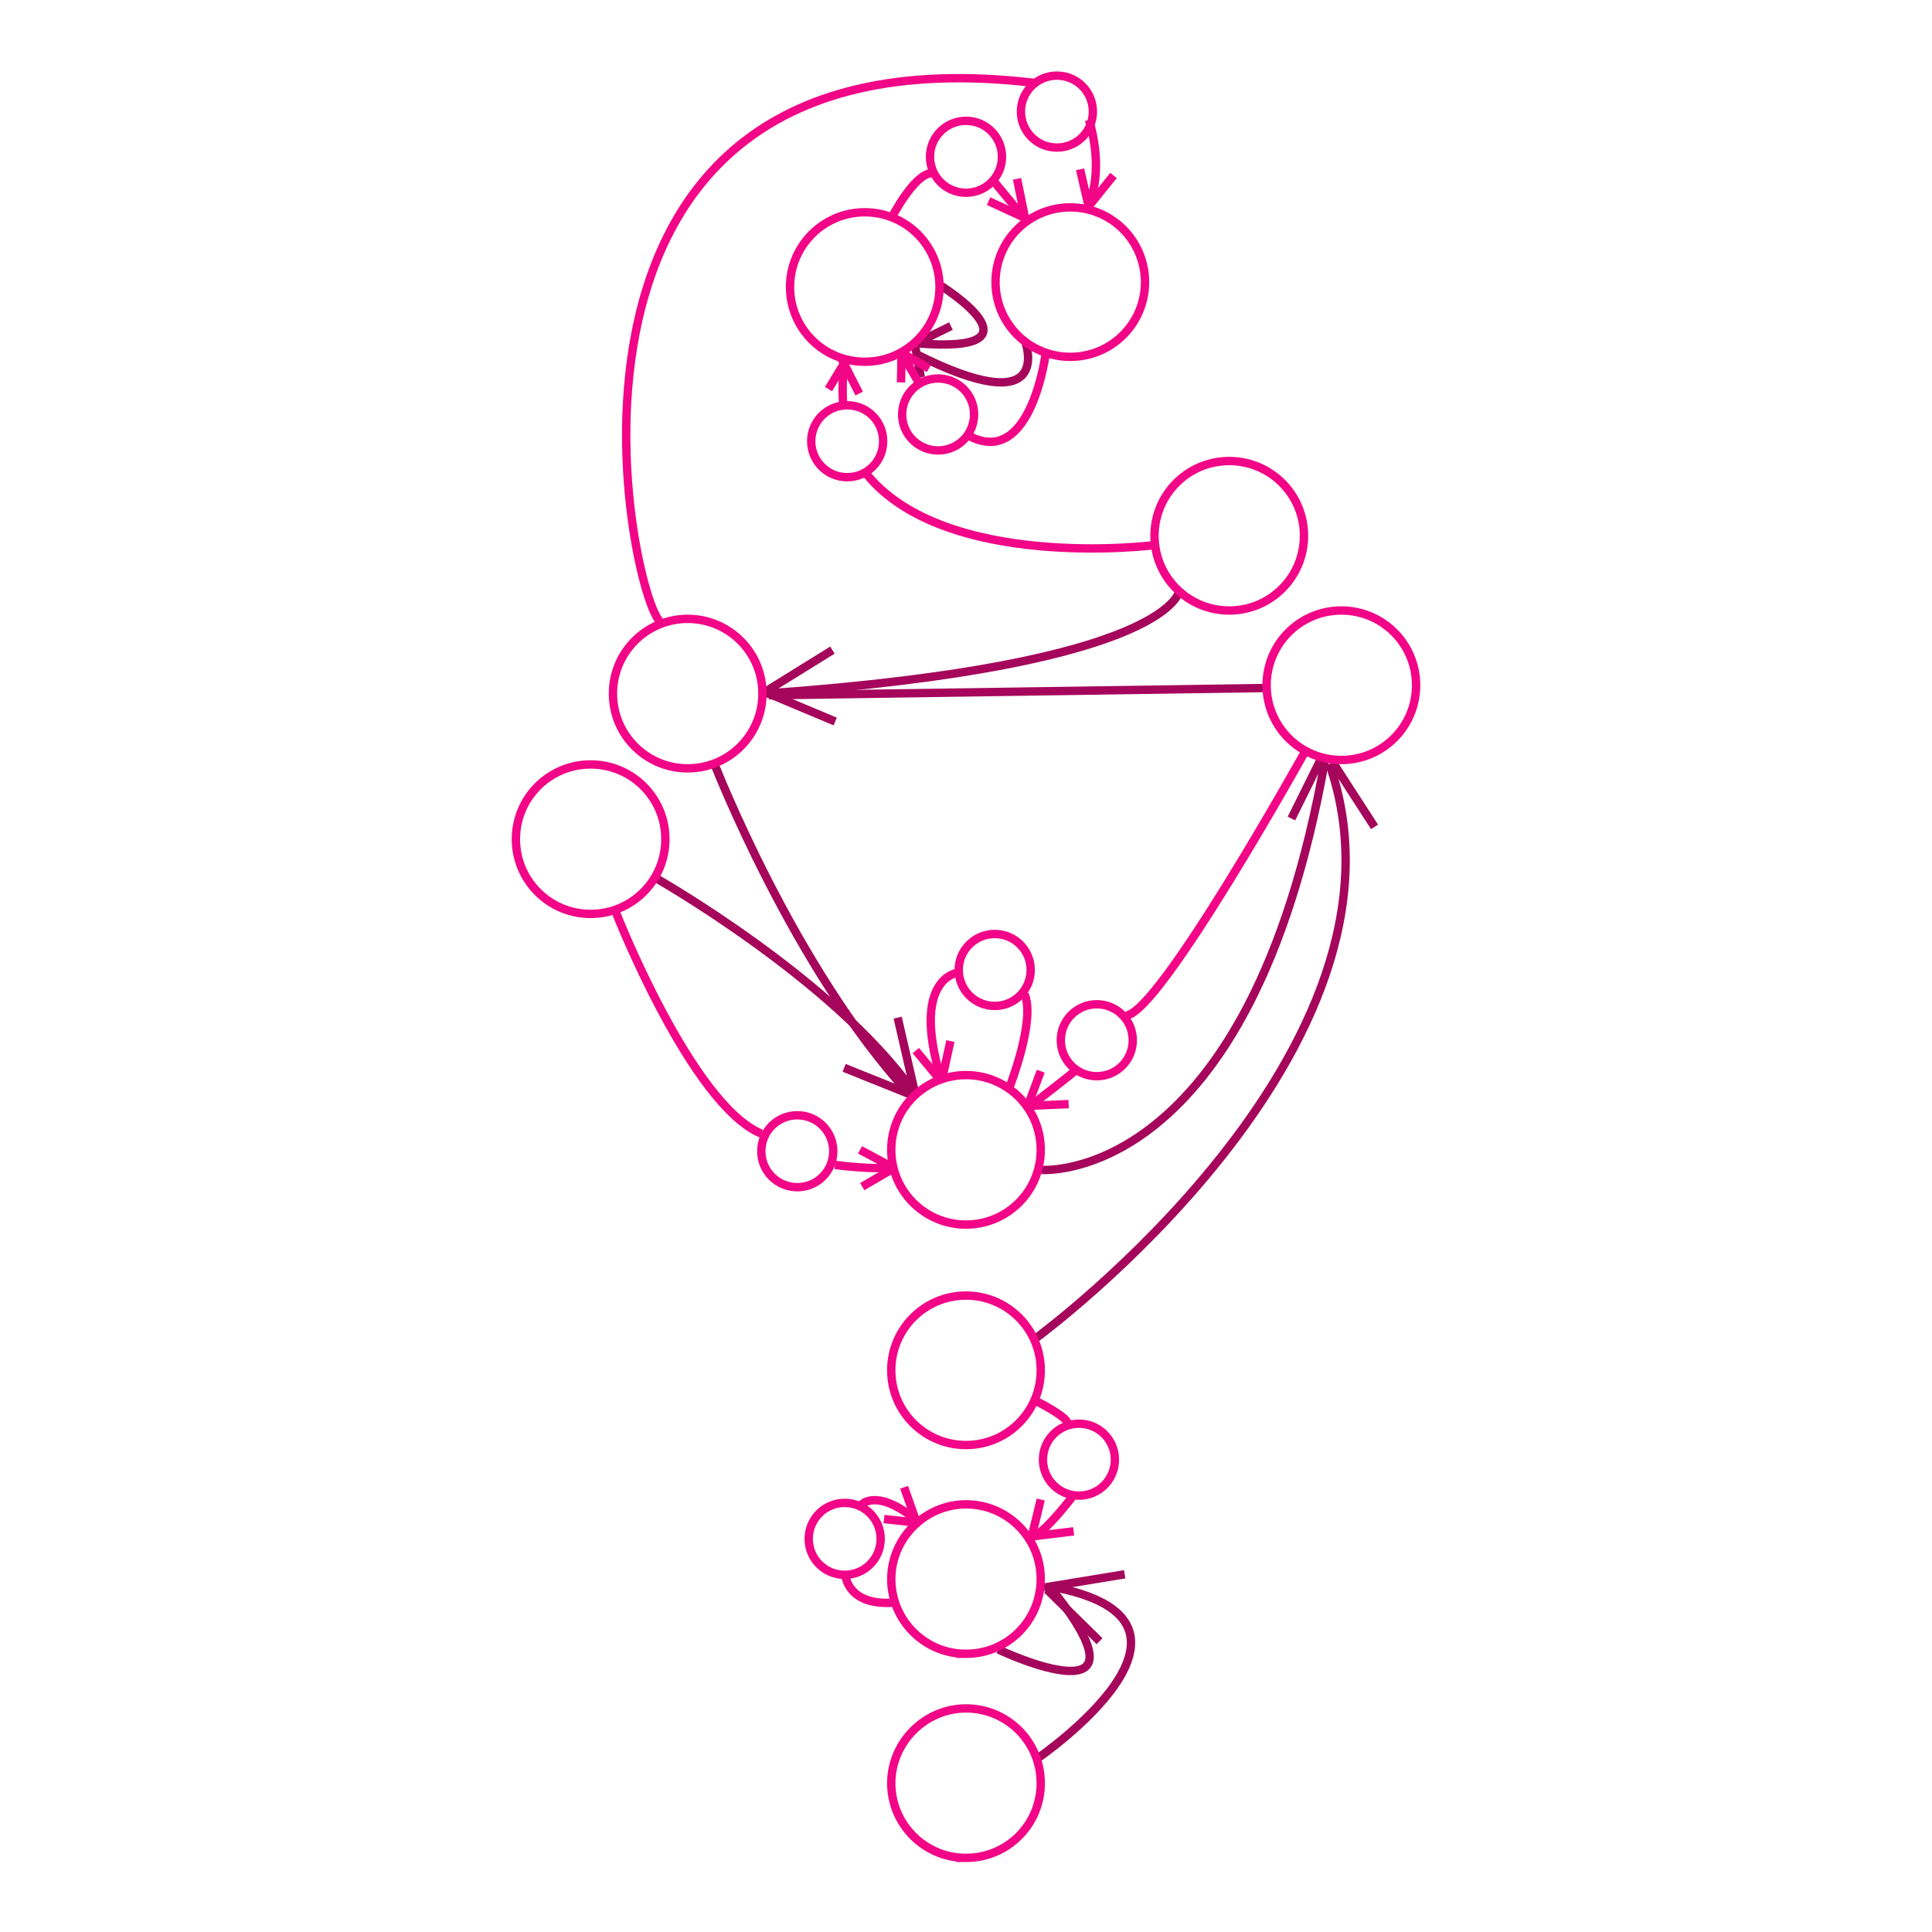 <?xml version="1.0" encoding="UTF-8" standalone="no"?>
<svg
   version="1.2"
   viewBox="0 0 3464 3464"
   width="3464"
   height="3464"
   id="svg154"
   sodipodi:docname="pinkNumo.svg"
   inkscape:version="1.2.1 (9c6d41e410, 2022-07-14, custom)"
   inkscape:export-filename="pinkNumo.png"
   inkscape:export-xdpi="96"
   inkscape:export-ydpi="96"
   xmlns:inkscape="http://www.inkscape.org/namespaces/inkscape"
   xmlns:sodipodi="http://sodipodi.sourceforge.net/DTD/sodipodi-0.dtd"
   xmlns="http://www.w3.org/2000/svg"
   xmlns:svg="http://www.w3.org/2000/svg">
  <defs
     id="defs158" />
  <sodipodi:namedview
     id="namedview156"
     pagecolor="#ffffff"
     bordercolor="#000000"
     borderopacity="0.25"
     inkscape:showpageshadow="2"
     inkscape:pageopacity="0.0"
     inkscape:pagecheckerboard="0"
     inkscape:deskcolor="#d1d1d1"
     showgrid="false"
     inkscape:zoom="2.7398826"
     inkscape:cx="1256.8057"
     inkscape:cy="1078.8783"
     inkscape:window-width="1920"
     inkscape:window-height="1038"
     inkscape:window-x="1920"
     inkscape:window-y="17"
     inkscape:window-maximized="1"
     inkscape:current-layer="svg154" />
  <style
     id="style2">.a{fill:none;stroke:#a5065b;stroke-width:15}.b{fill:none;stroke:#e60073;stroke-width:15}</style>
  <path
     class="b"
     d="m1895 264.6c-35.7 0-64.5-28.8-64.5-64.5 0-35.7 28.8-64.5 64.5-64.5 35.7 0 64.5 28.8 64.5 64.5 0 35.7-28.8 64.5-64.5 64.5z"
     id="path44"
     style="stroke:#f20587;stroke-opacity:1" />
  <g
     id="g1431"
     transform="translate(0,-64.986)">
    <path
       class="a"
       d="m 2115.5,1121.6 c 0,0 -5,135.1 -744,187"
       id="path4" />
    <path
       class="a"
       d="m 1280.5,1433.6 c 0,0 142.5,367.6 351,594"
       id="path6" />
    <path
       class="a"
       d="m 1174.5,1638.6 c 0,0 319,180.6 463,383"
       id="path8" />
    <path
       class="a"
       d="m 2016.5,2887.6 -144.834,23.838"
       id="path10"
       sodipodi:nodetypes="cc" />
    <path
       class="a"
       d="m 1641,686.6 10,55"
       id="path12" />
    <path
       class="a"
       d="m 1971.5,3007.6 -94.095,-92.374"
       id="path14"
       sodipodi:nodetypes="cc" />
    <path
       class="a"
       d="m 1648,677.6 57,-28"
       id="path16" />
    <path
       class="a"
       d="m 1790.5,3022.6 c 4.49,2.674 296.075,137.948 89,-116"
       id="path18"
       sodipodi:nodetypes="cc" />
    <path
       class="a"
       d="m 1859.546,3218.152 c 0,0 362.954,-248.452 22.954,-308.652"
       id="path20"
       sodipodi:nodetypes="cc" />
    <path
       class="a"
       d="m 1513.5,1979.6 127,51"
       id="path22" />
    <path
       class="a"
       d="m 1684.926,575.968 c 0,0 200.574,124.232 -39.926,104.632"
       id="path24"
       sodipodi:nodetypes="cc" />
    <path
       class="a"
       d="m 1609.5,1889.6 30.592,133.011"
       id="path26"
       sodipodi:nodetypes="cc" />
    <path
       class="a"
       d="m 1838.581,678.574 c 0,0 53.419,147.626 -198.581,20.026"
       id="path28"
       sodipodi:nodetypes="cc" />
    <path
       class="a"
       d="m 2265.5,1298.6 -887,13"
       id="path30" />
    <path
       class="a"
       d="m 1497.5,1358.6 -124,-52"
       id="path32" />
    <path
       class="a"
       d="m 1492.5,1230.6 -121,75"
       id="path34" />
    <path
       class="a"
       d="m 1867.5,2162.6 c 0,0 373,29.1 508,-734"
       id="path36" />
    <path
       class="a"
       d="m 2464.5,1547.6 -75,-116"
       id="path38" />
    <path
       class="a"
       d="m 2315.5,1532.6 53,-107"
       id="path40" />
    <path
       class="a"
       d="m 1858.3,2463.5 c 0,0 704.2,-516.3 525.2,-1028.9"
       id="path42"
       style="display:inline" />
    <path
       class="b"
       d="m 1858.2,2577.3 c 0,0 59.8,29.7 55.8,41.2"
       id="path46"
       style="stroke:#f20587;stroke-opacity:1" />
    <path
       class="b"
       d="m 1542,2126.6 57.734,30.929"
       id="path48"
       style="stroke:#f20587;stroke-opacity:1"
       sodipodi:nodetypes="cc" />
    <path
       class="b"
       d="m 1546,2192.6 58,-34"
       id="path50"
       style="stroke:#f20587;stroke-opacity:1" />
    <path
       class="b"
       d="m 1922,2749.6 c 0,0 -52.5,68.5 -72,71"
       id="path52"
       style="stroke:#f20587;stroke-opacity:1" />
    <path
       class="b"
       d="m 1866,2753.6 -16,66"
       id="path54"
       style="stroke:#f20587;stroke-opacity:1" />
    <path
       class="b"
       d="m 1925,2810.6 -74,9"
       id="path56"
       style="stroke:#f20587;stroke-opacity:1" />
    <path
       class="b"
       d="m 1608,2937.6 c 0,0 -77,13.5 -92,-45"
       id="path58"
       style="stroke:#f20587;stroke-opacity:1" />
    <path
       class="b"
       d="m 1545,2762.6 c 0,0 28.5,-32 104,33"
       id="path60"
       style="stroke:#f20587;stroke-opacity:1" />
    <path
       class="b"
       d="m 1585,2788.6 64,7"
       id="path62"
       style="stroke:#f20587;stroke-opacity:1" />
    <path
       class="b"
       d="m 1811,2011.6 c 0,0 46,-118 26,-164"
       id="path64"
       style="stroke:#f20587;stroke-opacity:1" />
    <path
       class="b"
       d="m 1715,1809.6 c 0,0 -80.5,11.5 -29,186"
       id="path66"
       style="stroke:#f20587;stroke-opacity:1" />
    <path
       class="b"
       d="m 1642,1948.6 44,53"
       id="path68"
       style="stroke:#f20587;stroke-opacity:1" />
    <path
       class="b"
       d="m 1704,1931.6 -15,69"
       id="path70"
       style="stroke:#f20587;stroke-opacity:1" />
    <path
       class="b"
       d="m 1927,1985.6 c 0,0 -74,59.5 -81,62"
       id="path72"
       style="stroke:#f20587;stroke-opacity:1" />
    <path
       class="b"
       d="m 1866,1985.6 -22,59"
       id="path74"
       style="stroke:#f20587;stroke-opacity:1" />
    <path
       class="b"
       d="m 2341,1410.6 c 0,0 -263,473.1 -322,475"
       id="path76"
       style="stroke:#f20587;stroke-opacity:1" />
    <path
       class="b"
       d="m 2068,1042.6 c 0,0 -374.5,47.1 -515.5,-129"
       id="path78"
       style="stroke:#f20587;stroke-opacity:1" />
    <path
       class="b"
       d="m 1511.5,786.6 c 0,0 -3,-52.9 4,-68"
       id="path80"
       style="stroke:#f20587;stroke-opacity:1" />
    <path
       class="b"
       d="m 1485.5,762.6 32,-53"
       id="path82"
       style="stroke:#f20587;stroke-opacity:1" />
    <path
       class="b"
       d="m 1875.464,694.968 c 0,0 -24.964,208.732 -135.964,152.632"
       id="path84"
       style="stroke:#f20587;stroke-opacity:1"
       sodipodi:nodetypes="cc" />
    <path
       class="b"
       d="m 1646.5,749.6 -28,-48"
       id="path86"
       style="stroke:#f20587;stroke-opacity:1" />
    <path
       class="b"
       d="m 1665.5,725.6 -49,-28"
       id="path88"
       style="stroke:#f20587;stroke-opacity:1" />
    <path
       class="b"
       d="m 1615.5,750.6 1,-52"
       id="path90"
       style="stroke:#f20587;stroke-opacity:1" />
    <path
       class="b"
       d="m 1598.5,455.6 c 0,0 40,-77.9 71,-80"
       id="path92"
       style="stroke:#f20587;stroke-opacity:1" />
    <path
       class="b"
       d="m 1776.5,383.6 63.546,76.951"
       id="path94"
       style="stroke:#f20587;stroke-opacity:1"
       sodipodi:nodetypes="cc" />
    <path
       class="b"
       d="m 1772.5,425.6 66.721,30.884"
       id="path96"
       style="stroke:#f20587;stroke-opacity:1"
       sodipodi:nodetypes="cc" />
    <path
       class="b"
       d="m 1823.5,385.6 14.957,73.446"
       id="path98"
       style="stroke:#f20587;stroke-opacity:1"
       sodipodi:nodetypes="cc" />
    <path
       class="b"
       d="M 1192.372,1176.898 C 1159.49,1266.368 852.479,94.285 1856.126,213.744"
       id="path100"
       style="stroke:#f20587;stroke-opacity:1"
       sodipodi:nodetypes="cc" />
    <path
       class="b"
       d="m 1952.337,279.756 c 0,0 27.663,80.844 1.163,147.844"
       id="path102"
       style="stroke:#f20587;stroke-opacity:1"
       sodipodi:nodetypes="cc" />
    <path
       class="b"
       d="m 1936.5,368.6 15,64.793"
       id="path104"
       style="stroke:#f20587;stroke-opacity:1"
       sodipodi:nodetypes="cc" />
    <path
       class="b"
       d="m 1996.5,379.6 -46.016,56.987"
       id="path106"
       style="stroke:#f20587;stroke-opacity:1"
       sodipodi:nodetypes="cc" />
    <path
       class="b"
       d="m 1540.5,770.6 -31,-61"
       id="path108"
       style="stroke:#f20587;stroke-opacity:1" />
    <path
       class="b"
       d="m 1916,2044.6 -69,3"
       id="path110"
       style="stroke:#f20587;stroke-opacity:1" />
    <path
       class="b"
       d="m 1621,2731.6 22,62"
       id="path112"
       style="stroke:#f20587;stroke-opacity:1" />
    <path
       class="b"
       d="m 1105,1702.6 c 0,0 134.5,342.6 260,395"
       id="path114"
       style="stroke:#f20587;stroke-opacity:1" />
    <path
       class="b"
       d="m 1497,2153.6 c 0,0 76,10.5 108,3"
       id="path116"
       style="stroke:#f20587;stroke-opacity:1" />
    <path
       class="b"
       d="m 1732,410.6 c -35.7,0 -64.5,-28.8 -64.5,-64.5 0,-35.7 28.8,-64.5 64.5,-64.5 35.7,0 64.5,28.8 64.5,64.5 0,35.7 -28.8,64.5 -64.5,64.5 z"
       id="path118"
       style="stroke:#f20587;stroke-opacity:1" />
    <path
       class="b"
       d="m 1682,872.6 c -35.7,0 -64.5,-28.8 -64.5,-64.5 0,-35.7 28.8,-64.5 64.5,-64.5 35.7,0 64.5,28.8 64.5,64.5 0,35.7 -28.8,64.5 -64.5,64.5 z"
       id="path120"
       style="stroke:#f20587;stroke-opacity:1" />
    <path
       class="b"
       d="m 1519,920.6 c -35.7,0 -64.5,-28.8 -64.5,-64.5 0,-35.7 28.8,-64.5 64.5,-64.5 35.7,0 64.5,28.8 64.5,64.5 0,35.7 -28.8,64.5 -64.5,64.5 z"
       id="path122"
       style="stroke:#f20587;stroke-opacity:1" />
    <path
       class="b"
       d="m 1514.5,2888.6 c -35.7,0 -64.5,-28.8 -64.5,-64.5 0,-35.7 28.8,-64.5 64.5,-64.5 35.7,0 64.5,28.8 64.5,64.5 0,35.7 -28.8,64.5 -64.5,64.5 z"
       id="path124"
       style="stroke:#f20587;stroke-opacity:1" />
    <path
       class="b"
       d="m 1934.5,2746.6 c -35.7,0 -64.5,-28.8 -64.5,-64.5 0,-35.7 28.8,-64.5 64.5,-64.5 35.7,0 64.5,28.8 64.5,64.5 0,35.7 -28.8,64.5 -64.5,64.5 z"
       id="path126"
       style="stroke:#f20587;stroke-opacity:1" />
    <path
       class="b"
       d="m 1966.5,1994.6 c -35.7,0 -64.5,-28.8 -64.5,-64.5 0,-35.7 28.8,-64.5 64.5,-64.5 35.7,0 64.5,28.8 64.5,64.5 0,35.7 -28.8,64.5 -64.5,64.5 z"
       id="path128"
       style="stroke:#f20587;stroke-opacity:1" />
    <path
       class="b"
       d="m 1783.5,1868.6 c -35.7,0 -64.5,-28.8 -64.5,-64.5 0,-35.7 28.8,-64.5 64.5,-64.5 35.7,0 64.5,28.8 64.5,64.5 0,35.7 -28.8,64.5 -64.5,64.5 z"
       id="path130"
       style="stroke:#f20587;stroke-opacity:1" />
    <path
       class="b"
       d="m 1429.5,2193.6 c -35.7,0 -64.5,-28.8 -64.5,-64.5 0,-35.7 28.8,-64.5 64.5,-64.5 35.7,0 64.5,28.8 64.5,64.5 0,35.7 -28.8,64.5 -64.5,64.5 z"
       id="path132"
       style="stroke:#f20587;stroke-opacity:1" />
    <path
       class="b"
       d="m 1732,2655.87 c -74.1,0 -134,-59.9 -134,-134 0,-74.1 59.9,-134 134,-134 74.1,0 134,59.9 134,134 0,74.1 -59.9,134 -134,134 z"
       id="path134"
       style="stroke:#f20587;stroke-opacity:1" />
    <path
       class="b"
       d="m 1731.992,3030.19 c -70.2,0 -127.6,-53.8 -133.5,-122.4 -7,-82.4 62.7,-152.1 145.1,-145.1 68.7,5.9 122.4,63.3 122.4,133.5 0,74.3 -59.7,134 -134,134 z"
       id="path138"
       style="stroke:#f20587;stroke-opacity:1" />
    <path
       class="b"
       d="m 1732,2260.6 c -74.1,0 -134,-59.9 -134,-134 0,-74.1 59.9,-134 134,-134 74.1,0 134,59.9 134,134 0,74.1 -59.9,134 -134,134 z"
       id="path140"
       style="stroke:#f20587;stroke-opacity:1" />
    <path
       class="b"
       d="m 2204,1159.6 c -74.1,0 -134,-59.9 -134,-134 0,-74.1 59.9,-134 134,-134 74.1,0 134,59.9 134,134 0,74.1 -59.9,134 -134,134 z"
       id="path142"
       style="stroke:#f20587;stroke-opacity:1" />
    <path
       class="b"
       d="m 2405,1427.6 c -74.1,0 -134,-59.9 -134,-134 0,-74.1 59.9,-134 134,-134 74.1,0 134,59.9 134,134 0,74.1 -59.9,134 -134,134 z"
       id="path144"
       style="stroke:#f20587;stroke-opacity:1" />
    <path
       class="b"
       d="m 1059,1703.6 c -74.1,0 -134,-59.9 -134,-134 0,-74.1 59.9,-134 134,-134 74.1,0 134,59.9 134,134 0,74.1 -59.9,134 -134,134 z"
       id="path146"
       style="stroke:#f20587;stroke-opacity:1" />
    <path
       class="b"
       d="m 1233,1442.6 c -74.1,0 -134,-59.9 -134,-134 0,-74.1 59.9,-134 134,-134 74.1,0 134,59.9 134,134 0,74.1 -59.9,134 -134,134 z"
       id="path148"
       style="stroke:#f20587;stroke-opacity:1" />
    <path
       class="b"
       d="m 1918.957,704.815 c -74.1,0 -134,-59.9 -134,-134 0,-74.1 59.9,-134 134,-134 74.1,0 134,59.9 134,134 0,74.1 -59.9,134 -134,134 z"
       id="path150"
       style="stroke:#f20587;stroke-opacity:1" />
    <path
       class="b"
       d="m 1550.5,713.6 c -74.1,0 -134,-59.9 -134,-134 0,-74.1 59.9,-134 134,-134 74.1,0 134,59.9 134,134 0,74.1 -59.9,134 -134,134 z"
       id="path152"
       style="stroke:#f20587;stroke-opacity:1" />
    <path
       class="b"
       d="m 1731.992,3396.088 c -70.2,0 -127.6,-53.8 -133.5,-122.4 -7,-82.4 62.7,-152.1 145.1,-145.1 68.7,5.9 122.4,63.3 122.4,133.5 0,74.3 -59.7,134 -134,134 z"
       id="path138-3"
       style="fill:none;stroke:#f20587;stroke-width:15;stroke-opacity:1" />
  </g>
</svg>
